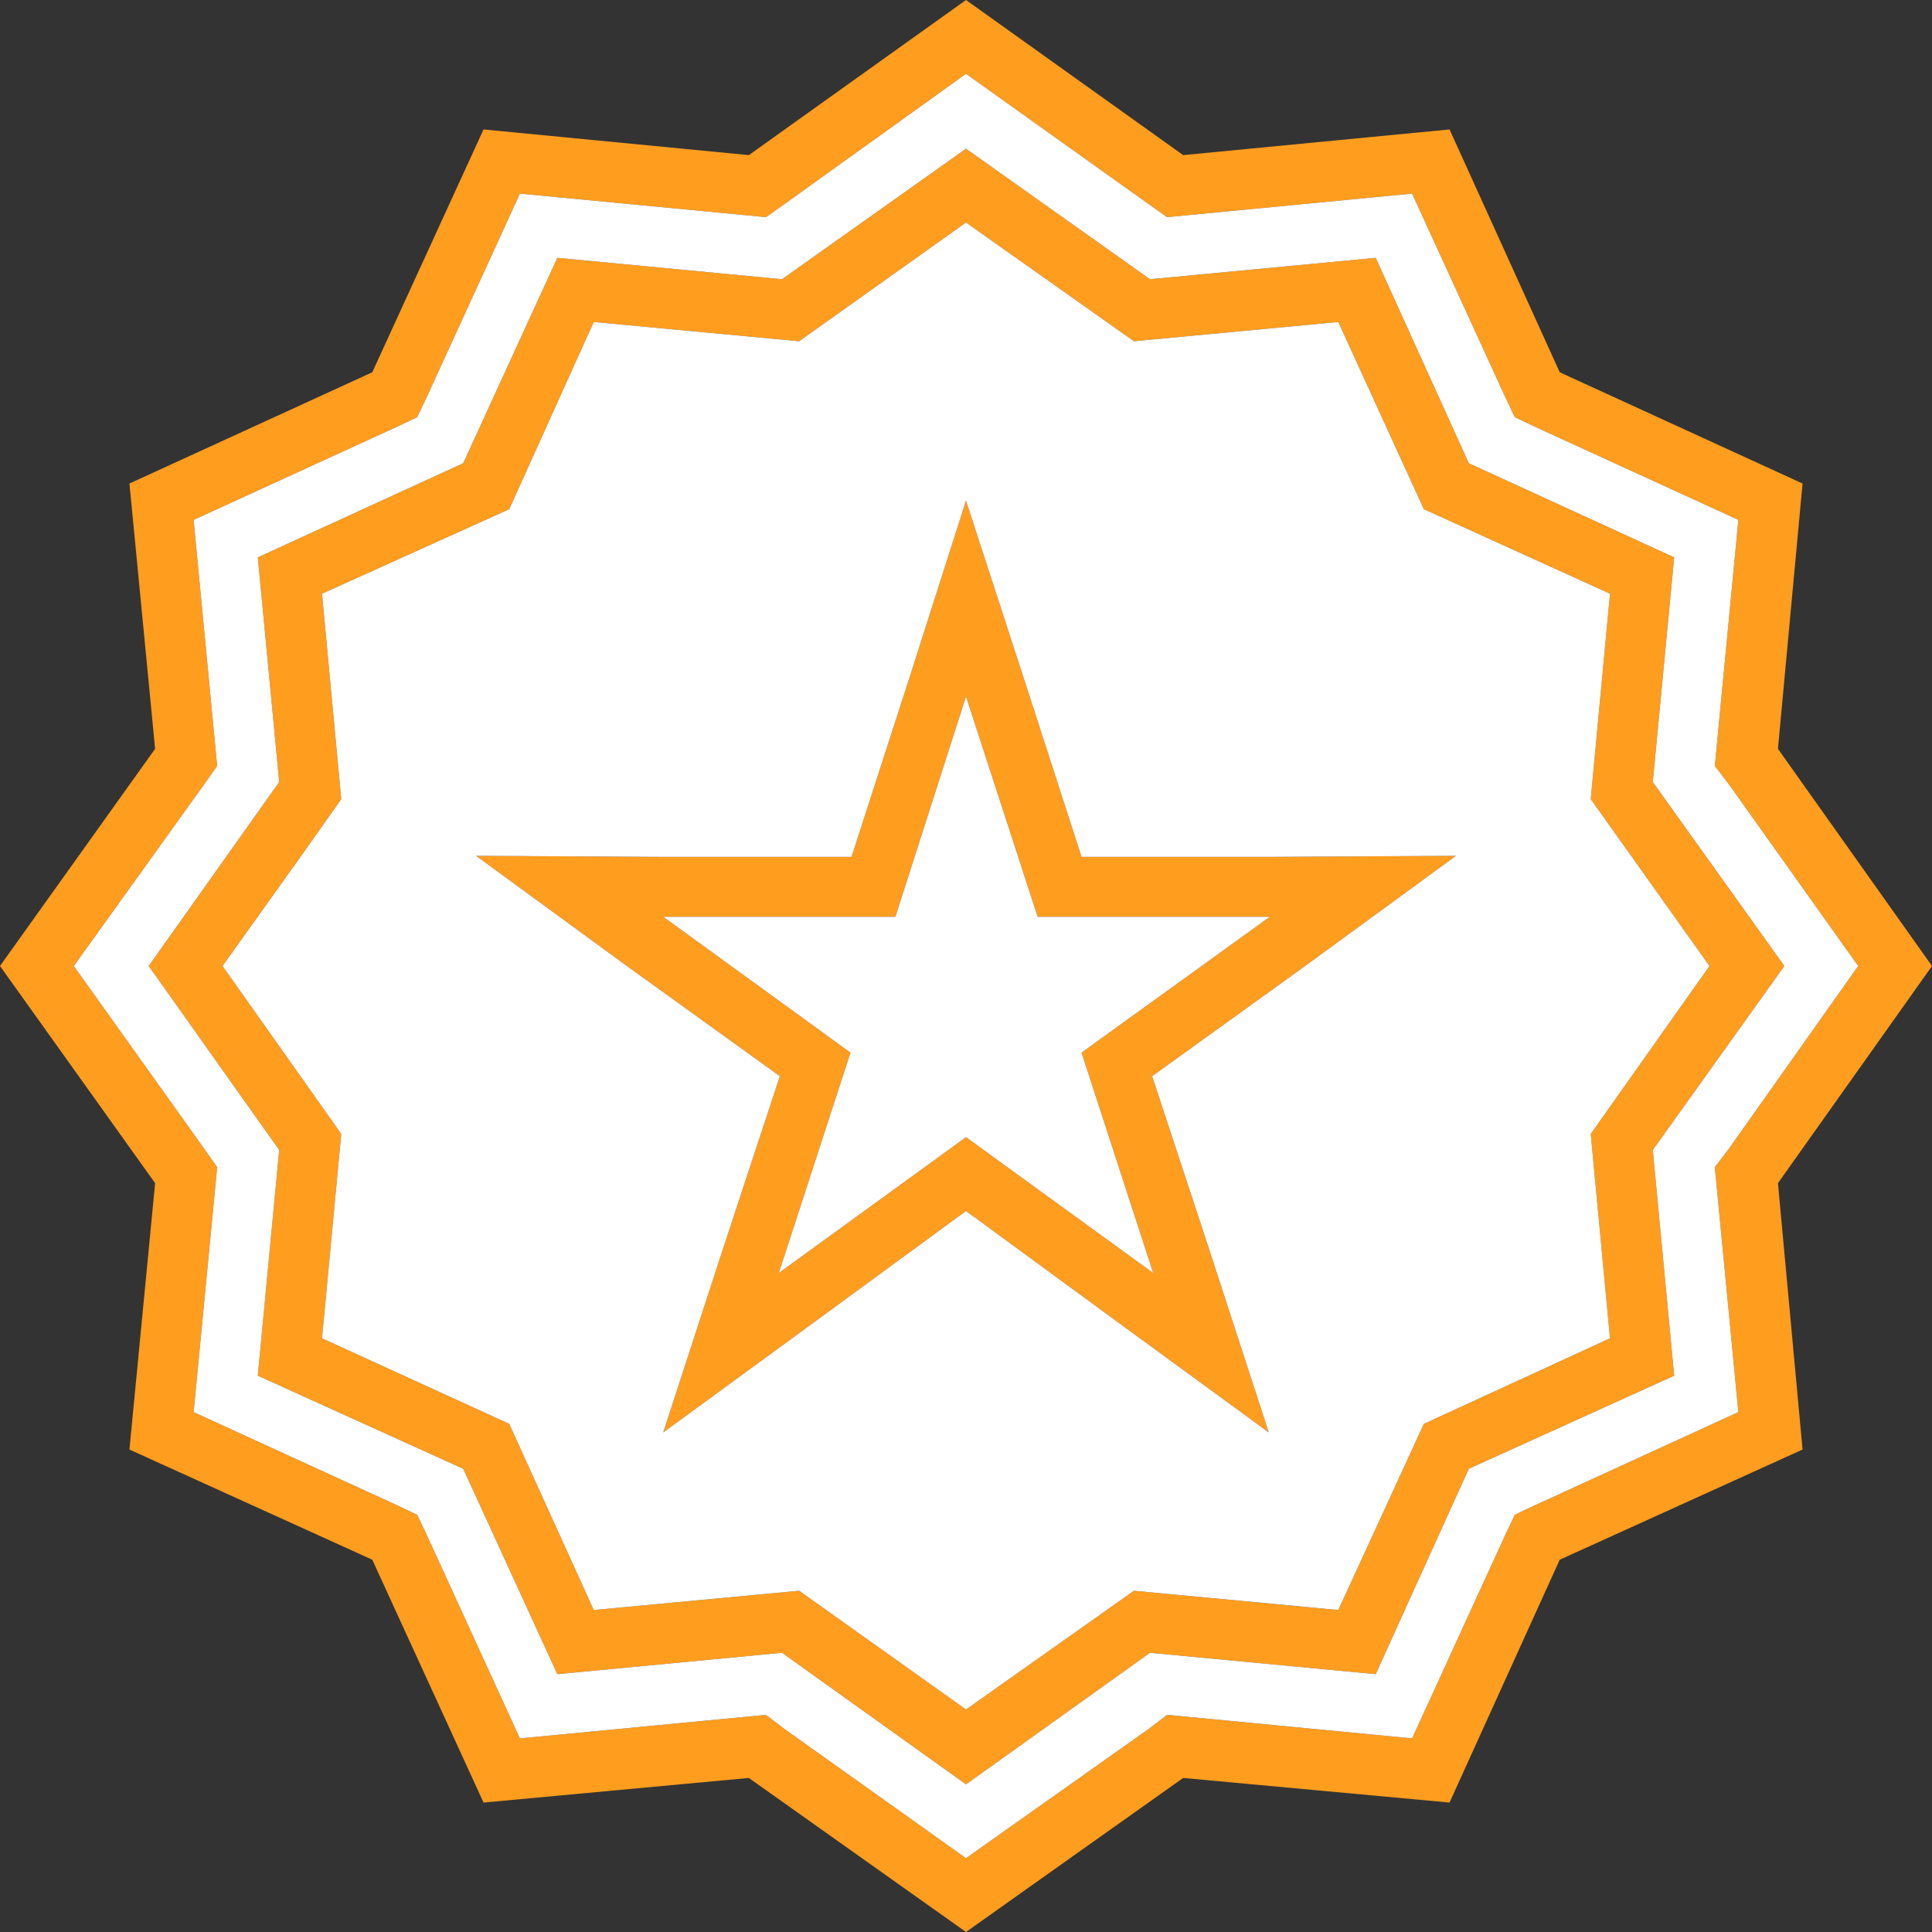 <?xml version="1.0" encoding="UTF-8"?>
<!DOCTYPE svg PUBLIC "-//W3C//DTD SVG 1.1//EN" "http://www.w3.org/Graphics/SVG/1.1/DTD/svg11.dtd">
<!-- Creator: CorelDRAW X7 -->
<svg xmlns="http://www.w3.org/2000/svg" xml:space="preserve" width="100%" height="100%" version="1.1" style="shape-rendering:geometricPrecision; text-rendering:geometricPrecision; image-rendering:optimizeQuality; fill-rule:evenodd; clip-rule:evenodd"
viewBox="0 0 1806 1806"
 xmlns:xlink="http://www.w3.org/1999/xlink">
 <rect x="0" y="0" width="1806" height="1806" fill="#333333" stroke="none"/>
 <defs>
  <style type="text/css">
   <![CDATA[
    .fil0 {fill:#FF9D1F}
    .fil1 {fill:white}
   ]]>
  </style>
 </defs>
 <g id="Layer_x0020_1">
  <path class="fil0" d="M319 747l-18 -192 175 -79 79 -175 192 18 156 -111 157 111 191 -18 80 175 174 79 -18 192 111 156 -111 157 18 191 -174 80 -80 174 -191 -18 -157 111 -156 -111 -192 18 -79 -174 -175 -80 18 -191 -111 -157 75 -105 36 -51zm638 -113l54 167 176 0 174 -1 -141 103 -143 103 55 167 54 166 -141 -103 -142 -104 -142 104 -141 103 54 -166 55 -167 -143 -103 -141 -103 175 1 176 0 54 -167 53 -166 54 166zm-54 17l67 206 217 0 -176 127 67 206 -175 -127 -175 127 67 -206 -175 -127 217 0 66 -206zm-702 44l-20 -209 190 -87 19 -9 9 -19 87 -190 209 20 21 2 17 -12 170 -122 171 122 17 12 21 -2 208 -20 87 190 9 19 19 9 190 87 -20 209 -2 21 13 17 121 170 -121 171 -13 17 2 21 20 208 -190 87 -19 9 -9 19 -87 190 -208 -20 -21 -2 -17 13 -171 121 -170 -121 -17 -13 -21 2 -209 20 -87 -190 -9 -19 -19 -9 -190 -87 20 -208 2 -21 -12 -17 -122 -171 122 -170 12 -17 -2 -21zm905 967l249 23 103 -227 227 -103 -23 -249 144 -203 -144 -203 23 -248 -227 -104 -103 -227 -249 24 -203 -145 -203 145 -248 -24 -104 227 -227 104 24 248 -145 203 145 203 -24 249 227 103 104 227 248 -23 203 144 203 -144zm-31 -117l211 20 87 -192 192 -87 -20 -211 123 -172 -123 -172 20 -210 -192 -88 -87 -192 -211 20 -172 -122 -172 122 -210 -20 -88 192 -192 88 20 210 -122 172 122 172 -20 211 192 87 88 192 210 -20 172 123 172 -123z"/>
  <path class="fil1" d="M301 555l18 192 -36 51 -75 105 111 157 -18 191 175 80 79 174 192 -18 156 111 157 -111 191 18 80 -174 174 -80 -18 -191 111 -157 -111 -156 18 -192 -174 -79 -80 -175 -191 18 -157 -111 -156 111 -192 -18 -79 175 -175 79zm549 79l53 -166 54 166 54 167 176 0 174 -1 -141 103 -143 103 55 167 54 166 -141 -103 -142 -104 -142 104 -141 103 54 -166 55 -167 -143 -103 -141 -103 175 1 176 0 54 -167z"/>
  <path class="fil1" d="M241 521l192 -88 88 -192 210 20 172 -122 172 122 211 -20 87 192 192 88 -20 210 123 172 -123 172 20 211 -192 87 -87 192 -211 -20 -172 123 -172 -123 -210 20 -88 -192 -192 -87 20 -211 -122 -172 122 -172 -20 -210zm-60 -35l20 209 2 21 -12 17 -122 170 122 171 12 17 -2 21 -20 208 190 87 19 9 9 19 87 190 209 -20 21 -2 17 13 170 121 171 -121 17 -13 21 2 208 20 87 -190 9 -19 19 -9 190 -87 -20 -208 -2 -21 13 -17 121 -171 -121 -170 -13 -17 2 -21 20 -209 -190 -87 -19 -9 -9 -19 -87 -190 -208 20 -21 2 -17 -12 -171 -122 -170 122 -17 12 -21 -2 -209 -20 -87 190 -9 19 -19 9 -190 87z"/>
  <polygon class="fil1" points="837,857 620,857 795,984 728,1190 903,1063 1078,1190 1011,984 1187,857 970,857 903,651 "/>
 </g>
</svg>

